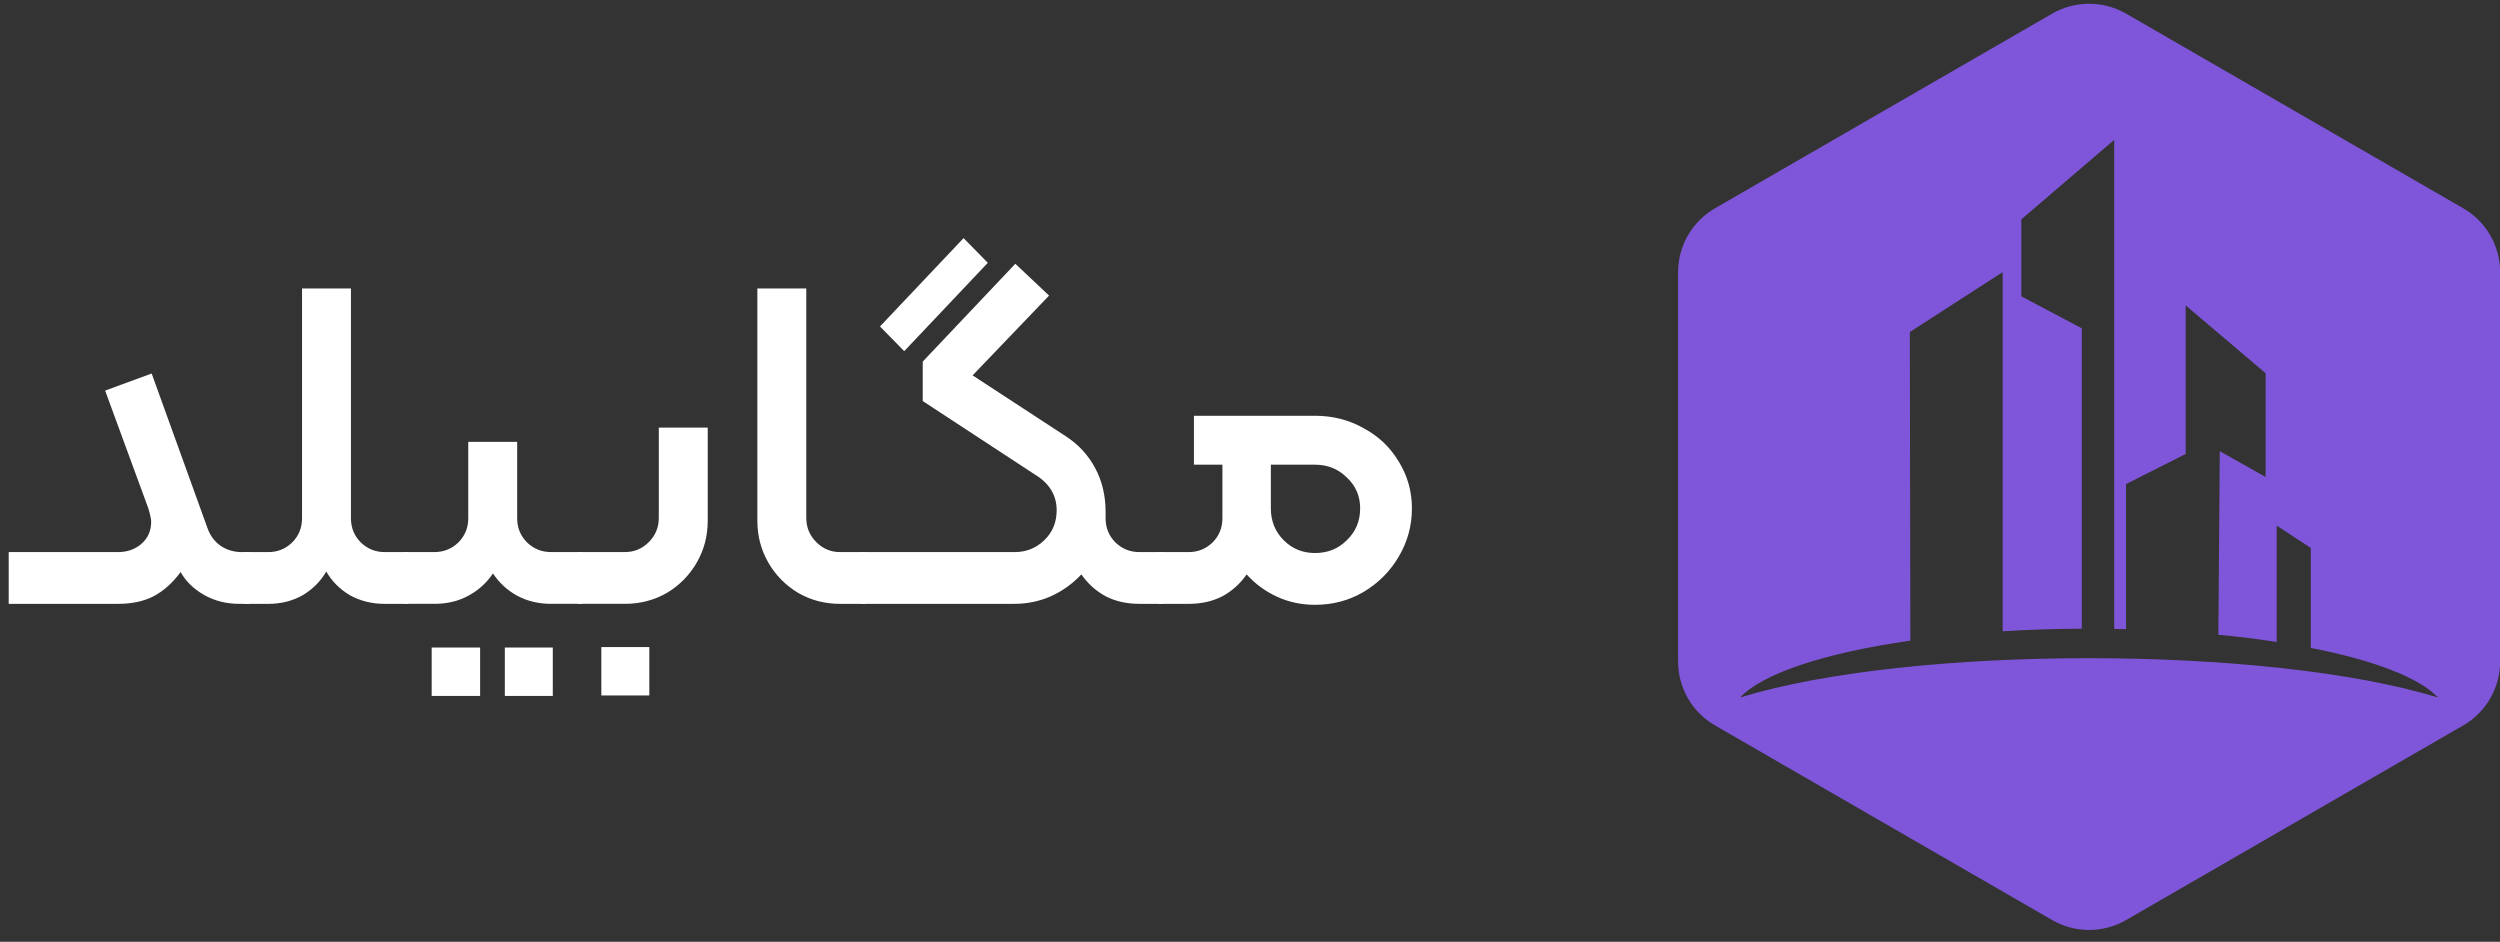 <svg width="146" height="55" viewBox="0 0 146 55" fill="none" xmlns="http://www.w3.org/2000/svg">
<rect x="0" y="0" width="146" height="55" fill="#333333" stroke="none"/>
<g clip-path="url(#clip0_1419_18370)">
<path d="M143.847 12.161L124.161 0.795C122.823 0.027 121.177 0.027 119.847 0.795L100.161 12.161C98.823 12.93 98 14.36 98 15.898V38.63C98 40.175 98.823 41.598 100.161 42.367L119.847 53.732C121.185 54.501 122.831 54.501 124.161 53.732L143.847 42.367C145.185 41.598 146.008 40.167 146.008 38.63V15.898C146.008 14.353 145.185 12.93 143.847 12.161ZM101.622 40.736C102.945 39.314 106.613 38.122 111.565 37.414L111.534 19.39L116.955 15.891V36.868C118.44 36.776 119.985 36.722 121.577 36.715V19.174L118.047 17.306V12.807L123.469 8.17V36.73C123.699 36.73 123.93 36.738 124.161 36.745V28.271L127.644 26.51V17.836L132.312 21.796V27.856L129.636 26.349L129.551 37.068C130.743 37.184 131.881 37.322 132.958 37.491V30.694L134.95 32.001V37.837C138.618 38.553 141.294 39.575 142.378 40.736C132.443 37.676 111.565 37.668 101.614 40.736H101.622Z" fill="#7F56D9"/>
</g>
<path d="M76.798 24.281C77.833 24.281 78.776 24.522 79.627 25.002C80.496 25.465 81.18 26.112 81.679 26.944C82.197 27.776 82.456 28.692 82.456 29.69C82.456 30.707 82.197 31.65 81.679 32.519C81.18 33.37 80.496 34.054 79.627 34.572C78.776 35.071 77.833 35.321 76.798 35.321C76.002 35.321 75.263 35.163 74.579 34.849C73.894 34.535 73.303 34.1 72.803 33.545C72.434 34.082 71.962 34.507 71.389 34.821C70.816 35.117 70.159 35.265 69.419 35.265H67.783C67.598 35.265 67.506 35.173 67.506 34.988V32.519C67.506 32.334 67.598 32.242 67.783 32.242H69.419C69.956 32.242 70.418 32.057 70.806 31.687C71.195 31.299 71.389 30.827 71.389 30.273V27.138H69.725V24.281H76.798ZM76.798 32.297C77.537 32.297 78.157 32.048 78.656 31.548C79.174 31.049 79.433 30.43 79.433 29.69C79.433 28.969 79.174 28.368 78.656 27.887C78.157 27.388 77.537 27.138 76.798 27.138H74.218V29.69C74.218 30.43 74.468 31.049 74.967 31.548C75.466 32.048 76.076 32.297 76.798 32.297Z" fill="white"/>
<path d="M57.687 15.349L52.806 20.508L51.391 19.065L56.273 13.906L57.687 15.349ZM67.784 32.241C67.969 32.241 68.061 32.333 68.061 32.518V34.987C68.061 35.172 67.969 35.264 67.784 35.264H66.536C65.796 35.264 65.139 35.116 64.566 34.82C63.993 34.506 63.522 34.081 63.152 33.544C62.652 34.081 62.061 34.506 61.376 34.82C60.711 35.116 59.999 35.264 59.241 35.264H50.42C50.235 35.264 50.143 35.172 50.143 34.987V32.518C50.143 32.333 50.235 32.241 50.42 32.241H59.268C59.934 32.241 60.507 32.01 60.988 31.547C61.469 31.085 61.709 30.502 61.709 29.8C61.709 28.912 61.275 28.209 60.406 27.692L53.887 23.42V21.118L59.296 15.404L61.266 17.262L56.8 21.922L62.236 25.473C62.976 25.953 63.549 26.573 63.956 27.331C64.363 28.089 64.566 28.94 64.566 29.883V30.271C64.566 30.826 64.76 31.298 65.149 31.686C65.537 32.056 65.999 32.241 66.536 32.241H67.784Z" fill="white"/>
<path d="M49.057 35.265C48.169 35.265 47.355 35.053 46.616 34.627C45.876 34.184 45.294 33.592 44.868 32.852C44.443 32.112 44.23 31.299 44.23 30.411V16.848H47.087V30.245C47.087 30.799 47.282 31.271 47.67 31.659C48.058 32.048 48.52 32.242 49.057 32.242H50.416C50.601 32.242 50.693 32.334 50.693 32.519V34.988C50.693 35.173 50.601 35.265 50.416 35.265H49.057Z" fill="white"/>
<path d="M33.87 35.263C33.685 35.263 33.593 35.171 33.593 34.986V32.517C33.593 32.332 33.685 32.24 33.87 32.24H36.505C37.041 32.24 37.504 32.046 37.892 31.657C38.28 31.269 38.474 30.797 38.474 30.243V24.973H41.331V30.409C41.331 31.297 41.119 32.11 40.693 32.85C40.268 33.59 39.685 34.181 38.946 34.625C38.206 35.051 37.392 35.263 36.505 35.263H33.87ZM35.118 37.787H37.92V40.617H35.118V37.787Z" fill="white"/>
<path d="M23.435 32.517C23.435 32.332 23.527 32.24 23.712 32.24H25.376C25.913 32.24 26.375 32.055 26.763 31.685C27.152 31.297 27.346 30.825 27.346 30.27V25.805H30.203V30.27C30.203 30.825 30.397 31.297 30.785 31.685C31.174 32.055 31.636 32.24 32.172 32.24H33.864C34.049 32.24 34.141 32.332 34.141 32.517V34.986C34.141 35.171 34.049 35.263 33.864 35.263H32.172C31.451 35.263 30.794 35.106 30.203 34.792C29.63 34.477 29.158 34.043 28.788 33.488C28.418 34.043 27.938 34.477 27.346 34.792C26.773 35.106 26.116 35.263 25.376 35.263H23.712C23.527 35.263 23.435 35.171 23.435 34.986V32.517ZM25.21 37.815H28.039V40.644H25.21V37.815ZM29.482 37.815H32.283V40.644H29.482V37.815Z" fill="white"/>
<path d="M14.421 35.265C14.236 35.265 14.144 35.173 14.144 34.988V32.519C14.144 32.334 14.236 32.242 14.421 32.242H15.669C16.206 32.242 16.668 32.057 17.056 31.687C17.445 31.299 17.639 30.827 17.639 30.273V16.848H20.496V30.273C20.496 30.827 20.69 31.299 21.078 31.687C21.466 32.057 21.929 32.242 22.465 32.242H23.713C23.898 32.242 23.991 32.334 23.991 32.519V34.988C23.991 35.173 23.898 35.265 23.713 35.265H22.465C21.725 35.265 21.05 35.099 20.44 34.766C19.848 34.415 19.386 33.952 19.053 33.379C18.721 33.952 18.258 34.415 17.666 34.766C17.075 35.099 16.409 35.265 15.669 35.265H14.421Z" fill="white"/>
<path d="M6.888 32.242C7.424 32.242 7.877 32.085 8.247 31.77C8.635 31.437 8.829 31.003 8.829 30.466C8.829 30.319 8.774 30.06 8.663 29.69L6.139 22.811L8.857 21.812L12.102 30.799C12.25 31.243 12.5 31.595 12.851 31.853C13.221 32.112 13.647 32.242 14.127 32.242H14.432C14.617 32.242 14.71 32.334 14.71 32.519V34.988C14.71 35.173 14.617 35.265 14.432 35.265H13.989C13.212 35.265 12.519 35.089 11.908 34.738C11.298 34.387 10.845 33.943 10.549 33.407C10.087 34.035 9.56 34.507 8.968 34.821C8.395 35.117 7.702 35.265 6.888 35.265H0.508V32.242H6.888Z" fill="white"/>
<defs>
<clipPath id="clip0_1419_18370">
<rect width="48" height="54.09" fill="white" transform="translate(98 0.219)"/>
</clipPath>
</defs>
</svg>
